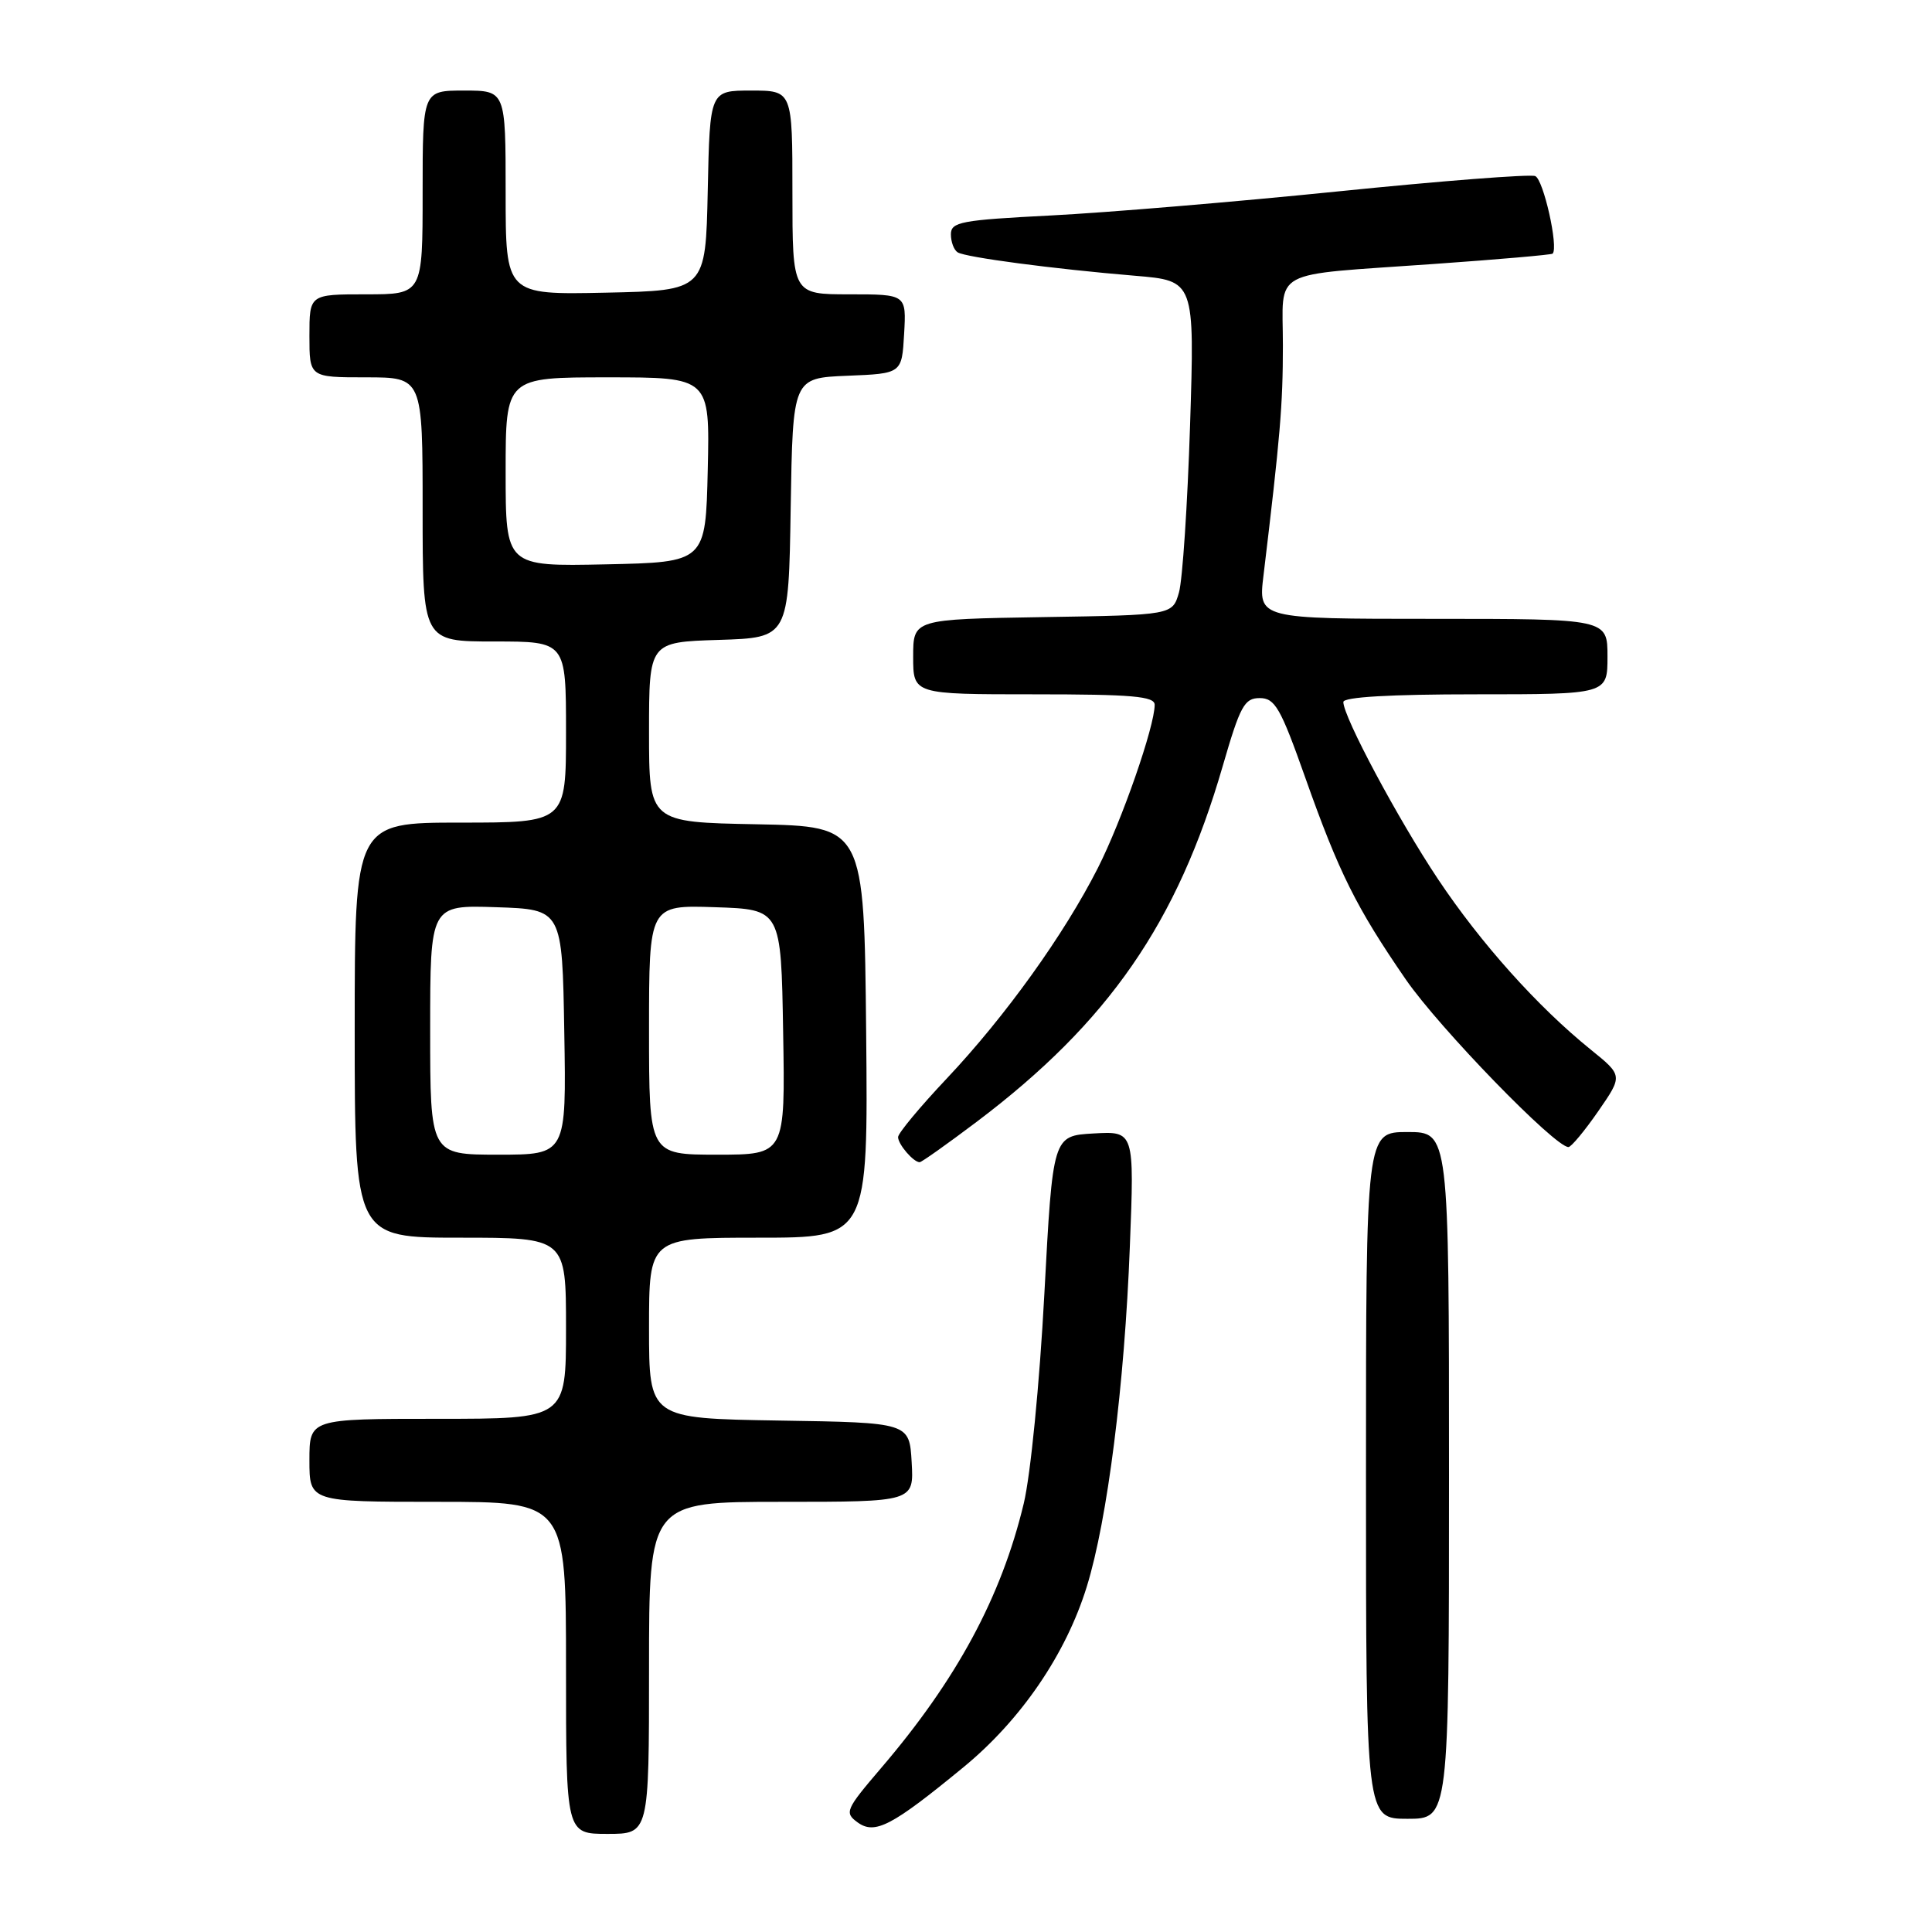<?xml version="1.0" encoding="UTF-8" standalone="no"?>
<!DOCTYPE svg PUBLIC "-//W3C//DTD SVG 1.1//EN" "http://www.w3.org/Graphics/SVG/1.1/DTD/svg11.dtd" >
<svg xmlns="http://www.w3.org/2000/svg" xmlns:xlink="http://www.w3.org/1999/xlink" version="1.1" viewBox="0 0 256 256">
 <g >
 <path fill="currentColor"
d=" M 86.00 221.00 C 86.00 199.00 86.00 199.00 103.55 199.00 C 121.10 199.00 121.10 199.00 120.80 193.75 C 120.50 188.50 120.50 188.50 103.25 188.23 C 86.00 187.95 86.00 187.95 86.00 175.98 C 86.00 164.00 86.00 164.00 100.52 164.00 C 115.03 164.00 115.03 164.00 114.77 136.75 C 114.50 109.50 114.50 109.50 100.25 109.22 C 86.00 108.95 86.00 108.95 86.00 97.01 C 86.00 85.08 86.00 85.08 95.25 84.79 C 104.50 84.50 104.50 84.50 104.77 67.29 C 105.05 50.09 105.05 50.09 112.27 49.79 C 119.50 49.50 119.50 49.50 119.80 44.25 C 120.10 39.00 120.10 39.00 112.55 39.00 C 105.00 39.00 105.00 39.00 105.00 25.50 C 105.00 12.00 105.00 12.00 99.53 12.00 C 94.06 12.00 94.06 12.00 93.78 25.25 C 93.50 38.50 93.50 38.50 80.25 38.78 C 67.00 39.06 67.00 39.06 67.00 25.53 C 67.00 12.00 67.00 12.00 61.50 12.00 C 56.00 12.00 56.00 12.00 56.00 25.50 C 56.00 39.00 56.00 39.00 48.50 39.00 C 41.00 39.00 41.00 39.00 41.00 44.50 C 41.00 50.00 41.00 50.00 48.50 50.00 C 56.00 50.00 56.00 50.00 56.00 67.50 C 56.00 85.00 56.00 85.00 65.50 85.00 C 75.00 85.00 75.00 85.00 75.00 97.00 C 75.00 109.00 75.00 109.00 61.00 109.00 C 47.00 109.00 47.00 109.00 47.00 136.50 C 47.00 164.00 47.00 164.00 61.00 164.00 C 75.00 164.00 75.00 164.00 75.00 176.00 C 75.00 188.00 75.00 188.00 58.00 188.00 C 41.00 188.00 41.00 188.00 41.00 193.50 C 41.00 199.00 41.00 199.00 58.00 199.00 C 75.00 199.00 75.00 199.00 75.00 221.00 C 75.00 243.00 75.00 243.00 80.50 243.00 C 86.00 243.00 86.00 243.00 86.00 221.00 Z  M 127.67 234.16 C 135.30 227.89 141.25 219.17 144.01 210.22 C 146.74 201.40 149.01 183.48 149.71 165.19 C 150.31 149.88 150.31 149.88 144.90 150.19 C 139.50 150.50 139.50 150.50 138.38 171.50 C 137.75 183.32 136.56 195.44 135.65 199.23 C 132.68 211.61 126.77 222.57 116.73 234.30 C 112.05 239.78 111.87 240.19 113.63 241.47 C 115.92 243.14 118.17 241.97 127.67 234.16 Z  M 192.00 195.50 C 192.00 150.00 192.00 150.00 186.50 150.00 C 181.00 150.00 181.00 150.00 181.00 195.50 C 181.00 241.00 181.00 241.00 186.50 241.00 C 192.00 241.00 192.00 241.00 192.00 195.50 Z  M 129.41 148.65 C 146.90 135.45 156.01 122.26 162.02 101.50 C 164.33 93.53 164.89 92.50 166.92 92.50 C 168.94 92.50 169.68 93.79 172.94 103.00 C 177.41 115.63 179.70 120.23 186.28 129.79 C 190.71 136.21 206.05 152.02 207.83 151.99 C 208.20 151.98 209.97 149.85 211.77 147.25 C 215.04 142.52 215.04 142.52 210.77 139.07 C 203.73 133.38 196.21 124.98 190.55 116.50 C 185.25 108.55 178.00 94.99 178.00 93.02 C 178.00 92.36 184.22 92.00 195.50 92.00 C 213.00 92.00 213.00 92.00 213.00 87.00 C 213.00 82.00 213.00 82.00 189.86 82.00 C 166.72 82.00 166.72 82.00 167.42 76.25 C 169.63 57.87 169.99 53.69 169.99 45.77 C 170.00 35.43 167.92 36.55 189.97 34.98 C 198.49 34.38 205.58 33.76 205.73 33.61 C 206.54 32.79 204.51 23.75 203.42 23.33 C 202.71 23.06 190.97 23.97 177.32 25.36 C 163.67 26.75 146.54 28.18 139.25 28.55 C 127.32 29.16 126.00 29.41 126.00 31.05 C 126.00 32.06 126.40 33.13 126.90 33.44 C 127.98 34.10 139.52 35.63 150.40 36.54 C 158.30 37.20 158.30 37.20 157.69 56.35 C 157.35 66.88 156.69 76.85 156.22 78.50 C 155.36 81.50 155.36 81.50 138.18 81.77 C 121.00 82.05 121.00 82.05 121.00 87.02 C 121.00 92.00 121.00 92.00 137.00 92.00 C 150.02 92.00 153.00 92.26 153.00 93.39 C 153.00 96.25 148.66 108.72 145.48 115.00 C 141.01 123.82 133.22 134.67 125.45 142.91 C 121.90 146.67 119.00 150.16 119.00 150.67 C 119.00 151.63 121.04 154.00 121.86 154.00 C 122.11 154.00 125.51 151.59 129.41 148.65 Z  M 57.00 136.46 C 57.00 119.92 57.00 119.92 65.75 120.21 C 74.50 120.50 74.50 120.50 74.77 136.75 C 75.05 153.00 75.05 153.00 66.02 153.00 C 57.00 153.00 57.00 153.00 57.00 136.46 Z  M 86.00 136.46 C 86.00 119.92 86.00 119.92 94.75 120.21 C 103.50 120.50 103.50 120.50 103.77 136.75 C 104.05 153.00 104.05 153.00 95.02 153.00 C 86.00 153.00 86.00 153.00 86.00 136.46 Z  M 67.00 62.53 C 67.00 50.00 67.00 50.00 80.53 50.00 C 94.06 50.00 94.06 50.00 93.78 62.25 C 93.50 74.50 93.50 74.50 80.25 74.78 C 67.00 75.06 67.00 75.06 67.00 62.53 Z "/>
</g>
</svg>